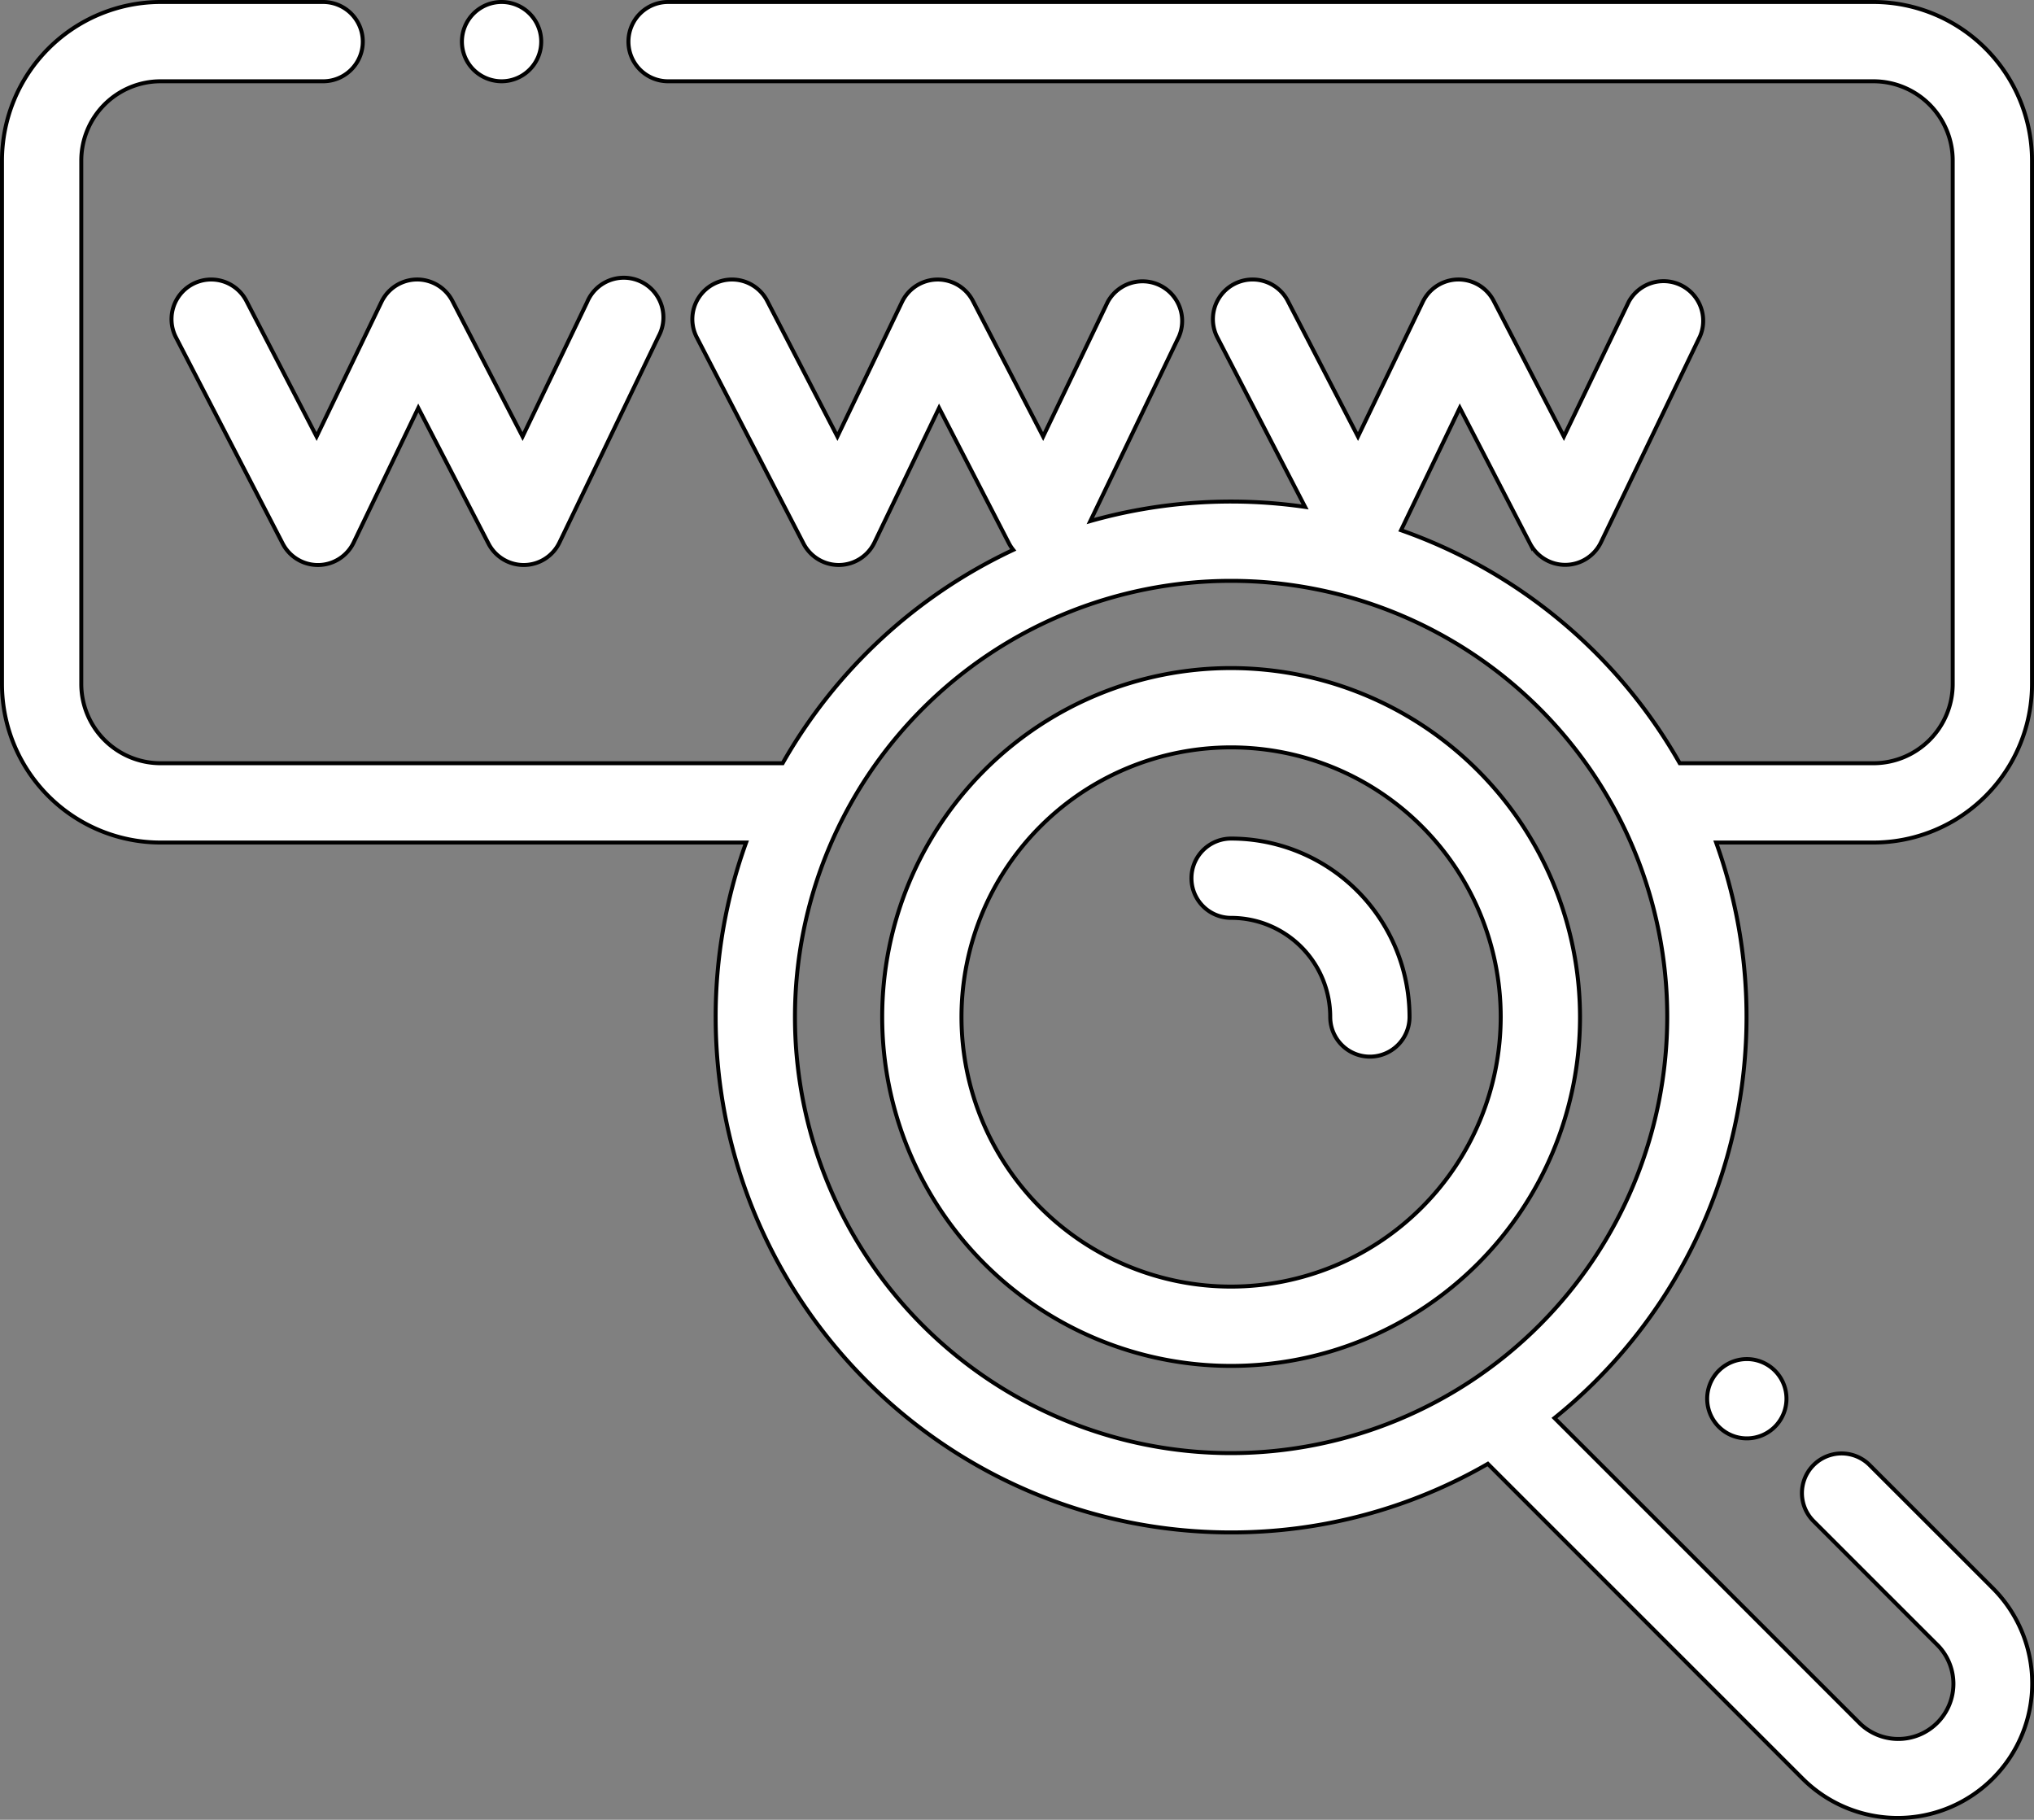 <svg xmlns="http://www.w3.org/2000/svg" id="Warstwa_1" data-name="Warstwa 1" viewBox="0 0 513 458.98"><rect x="0" y="0" width="513" height="458.98" fill="#808080" stroke="none"/><defs><style>.cls-1{fill:#fff;stroke:#000;stroke-miterlimit:10;}</style></defs><title>www-white</title><path class="cls-1" d="M310,196a88,88,0,1,0,88,88A88.1,88.1,0,0,0,310,196Zm0,156a68,68,0,1,1,68-68A68.08,68.08,0,0,1,310,352Z" transform="translate(0.5 -27.5)"></path><path class="cls-1" d="M310,239a10,10,0,0,0,0,20,25,25,0,0,1,25,25,10,10,0,0,0,20,0A45,45,0,0,0,310,239Z" transform="translate(0.5 -27.5)"></path><path class="cls-1" d="M61.64,103.4a10,10,0,0,0-17.76,9.2l26.92,52a10,10,0,0,0,17.9-.27L105,130.4l17.7,34.2a10,10,0,0,0,8.88,5.4h.15a10,10,0,0,0,8.87-5.67l25-52a10,10,0,1,0-18-8.66l-16.3,33.93-17.7-34.2a10,10,0,0,0-17.9.27L79.35,137.6Z" transform="translate(0.5 -27.5)"></path><path class="cls-1" d="M126,48a10,10,0,1,0-7.07-2.93A10.08,10.08,0,0,0,126,48Z" transform="translate(0.5 -27.5)"></path><path class="cls-1" d="M512,200V68a40.05,40.05,0,0,0-40-40H168a10,10,0,0,0,0,20H472a20,20,0,0,1,20,20V200a20,20,0,0,1-20,20H424c-.29,0-.57,0-.85,0a130.71,130.71,0,0,0-70.29-58.77l14.82-30.87,17.7,34.2a10,10,0,0,0,8.88,5.4h.15a10,10,0,0,0,8.87-5.67l25-52a10,10,0,0,0-18-8.66L393.93,137.6l-17.7-34.2a10,10,0,0,0-17.9.27L342,137.6l-17.7-34.2a10,10,0,0,0-17.77,9.2l22.13,42.75a130.27,130.27,0,0,0-54.17,3.57l22.38-46.59a10,10,0,0,0-18-8.66L262.59,137.6l-17.71-34.2a10,10,0,0,0-17.89.27L210.7,137.6,193,103.4a10,10,0,0,0-17.76,9.2l26.92,52a10,10,0,0,0,17.89-.27l16.3-33.93L254,164.6a10.67,10.67,0,0,0,1.05,1.59A130.84,130.84,0,0,0,196.89,220H40a20,20,0,0,1-20-20V68A20,20,0,0,1,40,48H81a10,10,0,0,0,0-20H40A40.05,40.05,0,0,0,0,68V200a40,40,0,0,0,40,40H187.68A129.16,129.16,0,0,0,180,284c0,71.68,58.32,130,130,130a129.24,129.24,0,0,0,64.75-17.3l79.36,79.37a33.91,33.91,0,1,0,48-48l-31.19-31.18a10,10,0,0,0-14.14,14.14l31.19,31.19a13.91,13.91,0,1,1-19.67,19.67l-76.74-76.74A129.9,129.9,0,0,0,432.33,240H472A40,40,0,0,0,512,200ZM310,394A110,110,0,1,1,420,284,110.13,110.13,0,0,1,310,394Z" transform="translate(0.5 -27.5)"></path><path class="cls-1" d="M433,373.21a10,10,0,1,0,7.07-2.93A10.08,10.08,0,0,0,433,373.21Z" transform="translate(0.5 -27.5)"></path></svg>
